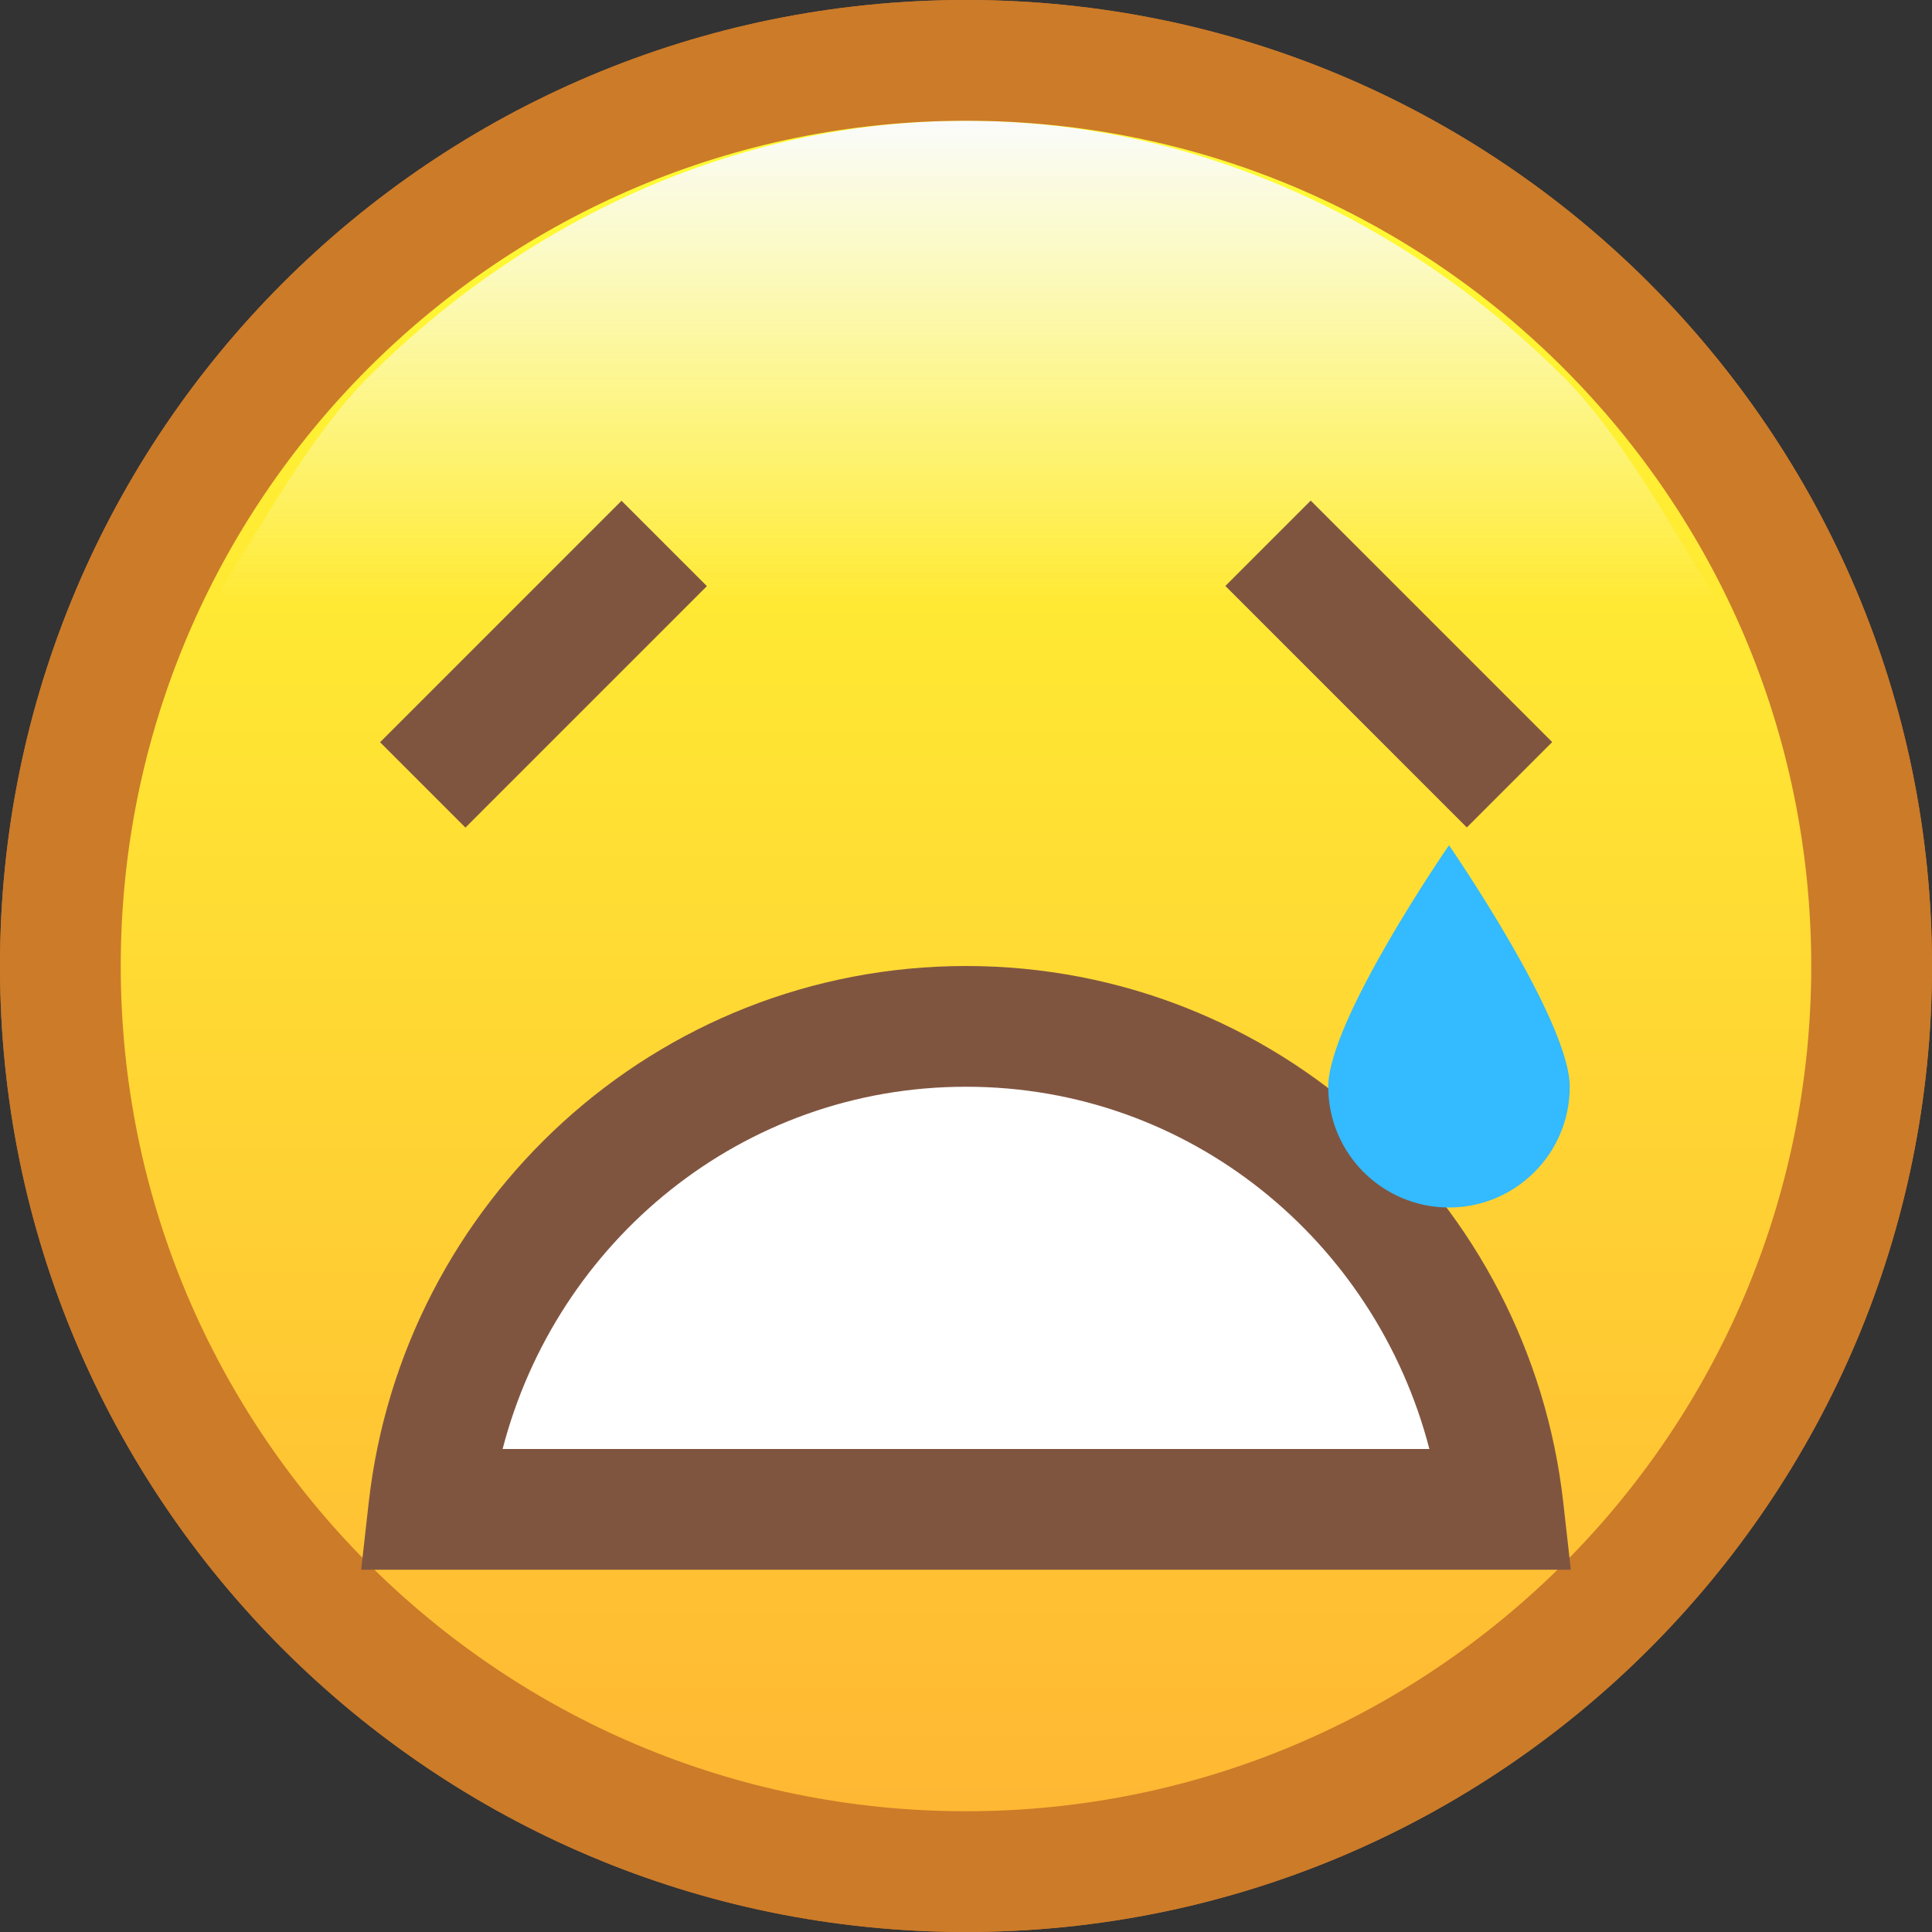 <?xml version="1.0" encoding="iso-8859-1"?>
<!-- Generator: Adobe Illustrator 19.0.0, SVG Export Plug-In . SVG Version: 6.00 Build 0)  -->
<svg version="1.1" id="Layer_1" xmlns="http://www.w3.org/2000/svg" xmlns:xlink="http://www.w3.org/1999/xlink" x="0px" y="0px"
	 viewBox="0 0 512 512" style="enable-background:new 0 0 512 512;" xml:space="preserve">
<rect x="0" y="0" width="512" height="512" fill="#333333" stroke="none"/>
<linearGradient id="SVGID_1_" gradientUnits="userSpaceOnUse" x1="-29.938" y1="613.312" x2="-29.938" y2="643.312" gradientTransform="matrix(16 0 0 -16 735 10309)">
	<stop  offset="0" style="stop-color:#FFB533"/>
	<stop  offset="1" style="stop-color:#FFFF33"/>
</linearGradient>
<circle style="fill:url(#SVGID_1_);" cx="256" cy="256" r="240"/>
<path id="SVGCleanerId_0" style="fill:#CC7B29;" d="M256,0C114.608,0,0,114.608,0,256s114.608,255.984,256,256
	c141.392,0,255.984-114.608,256-256C511.984,114.608,397.392,0,256,0z M414.384,414.384c-40.576,40.56-96.48,65.6-158.384,65.616
	c-61.904-0.016-117.808-25.056-158.4-65.616C57.04,373.808,32,317.904,32,256S57.04,138.192,97.6,97.6
	C138.192,57.04,194.096,32,256,32s117.808,25.04,158.384,65.6c40.56,40.592,65.6,96.496,65.616,158.4
	C479.984,317.904,454.944,373.808,414.384,414.384z"/>
<path id="SVGCleanerId_1" style="fill:#FFFFFF;" d="M113.616,400c8.08-71.808,68.448-128,142.384-128s134.304,56.192,142.384,128
	H113.616z"/>
<path id="SVGCleanerId_2" style="fill:#805540;" d="M256,256c-82.272,0.032-149.328,62.48-158.288,142.208l-2,17.792h17.904h302.672
	l-2-17.792C405.328,318.48,338.272,256.032,256,256z M133.2,384c14.272-55.056,63.488-96.032,122.8-96
	c59.312-0.032,108.528,40.944,122.8,96H133.2z"/>
<rect id="SVGCleanerId_3" x="98.739" y="160.009" transform="matrix(-0.707 0.707 -0.707 -0.707 370.271 198.647)" style="fill:#805540;" width="90.511" height="32"/>
<rect id="SVGCleanerId_4" x="351.985" y="130.736" transform="matrix(-0.707 0.707 -0.707 -0.707 752.634 40.231)" style="fill:#805540;" width="32" height="90.511"/>
<path id="SVGCleanerId_5" style="fill:#33BAFF;" d="M416,288c0,17.664-14.336,32-32,32s-32-14.336-32-32s32-64,32-64
	S416,270.336,416,288z"/>
<linearGradient id="SVGID_2_" gradientUnits="userSpaceOnUse" x1="-29.938" y1="613.312" x2="-29.938" y2="643.312" gradientTransform="matrix(16 0 0 -16 735 10309)">
	<stop  offset="0" style="stop-color:#FFB533"/>
	<stop  offset="1" style="stop-color:#FFFF33"/>
</linearGradient>
<circle style="fill:url(#SVGID_2_);" cx="256" cy="256" r="240"/>
<linearGradient id="SVGID_3_" gradientUnits="userSpaceOnUse" x1="-29.938" y1="634.312" x2="-29.938" y2="642.312" gradientTransform="matrix(16 0 0 -16 735 10309)">
	<stop  offset="0" style="stop-color:#FAFBFB;stop-opacity:0"/>
	<stop  offset="1" style="stop-color:#FAFBFB"/>
</linearGradient>
<path style="fill:url(#SVGID_3_);" d="M256,32c-61.904,0-117.808,27.392-158.4,67.952C80.816,116.736,66.896,144,56.096,160h399.792
	c-10.8-16-24.72-43.248-41.504-60.048C373.808,59.392,317.904,32,256,32z"/>
<g>
	<path id="SVGCleanerId_0_1_" style="fill:#CC7B29;" d="M256,0C114.608,0,0,114.608,0,256s114.608,255.984,256,256
		c141.392,0,255.984-114.608,256-256C511.984,114.608,397.392,0,256,0z M414.384,414.384c-40.576,40.56-96.48,65.6-158.384,65.616
		c-61.904-0.016-117.808-25.056-158.4-65.616C57.04,373.808,32,317.904,32,256S57.04,138.192,97.6,97.6
		C138.192,57.04,194.096,32,256,32s117.808,25.04,158.384,65.6c40.56,40.592,65.6,96.496,65.616,158.4
		C479.984,317.904,454.944,373.808,414.384,414.384z"/>
</g>
<g>
	<path id="SVGCleanerId_1_1_" style="fill:#FFFFFF;" d="M113.616,400c8.08-71.808,68.448-128,142.384-128
		s134.304,56.192,142.384,128H113.616z"/>
</g>
<g>
	<path id="SVGCleanerId_2_1_" style="fill:#805540;" d="M256,256c-82.272,0.032-149.328,62.48-158.288,142.208l-2,17.792h17.904
		h302.672l-2-17.792C405.328,318.48,338.272,256.032,256,256z M133.2,384c14.272-55.056,63.488-96.032,122.8-96
		c59.312-0.032,108.528,40.944,122.8,96H133.2z"/>
</g>
<g>
	
		<rect id="SVGCleanerId_3_1_" x="98.739" y="160.009" transform="matrix(-0.707 0.707 -0.707 -0.707 370.271 198.647)" style="fill:#805540;" width="90.511" height="32"/>
</g>
<g>
	
		<rect id="SVGCleanerId_4_1_" x="351.985" y="130.736" transform="matrix(-0.707 0.707 -0.707 -0.707 752.634 40.231)" style="fill:#805540;" width="32" height="90.511"/>
</g>
<g>
	<path id="SVGCleanerId_5_1_" style="fill:#33BAFF;" d="M416,288c0,17.664-14.336,32-32,32s-32-14.336-32-32s32-64,32-64
		S416,270.336,416,288z"/>
</g>
<g>
</g>
<g>
</g>
<g>
</g>
<g>
</g>
<g>
</g>
<g>
</g>
<g>
</g>
<g>
</g>
<g>
</g>
<g>
</g>
<g>
</g>
<g>
</g>
<g>
</g>
<g>
</g>
<g>
</g>
</svg>

